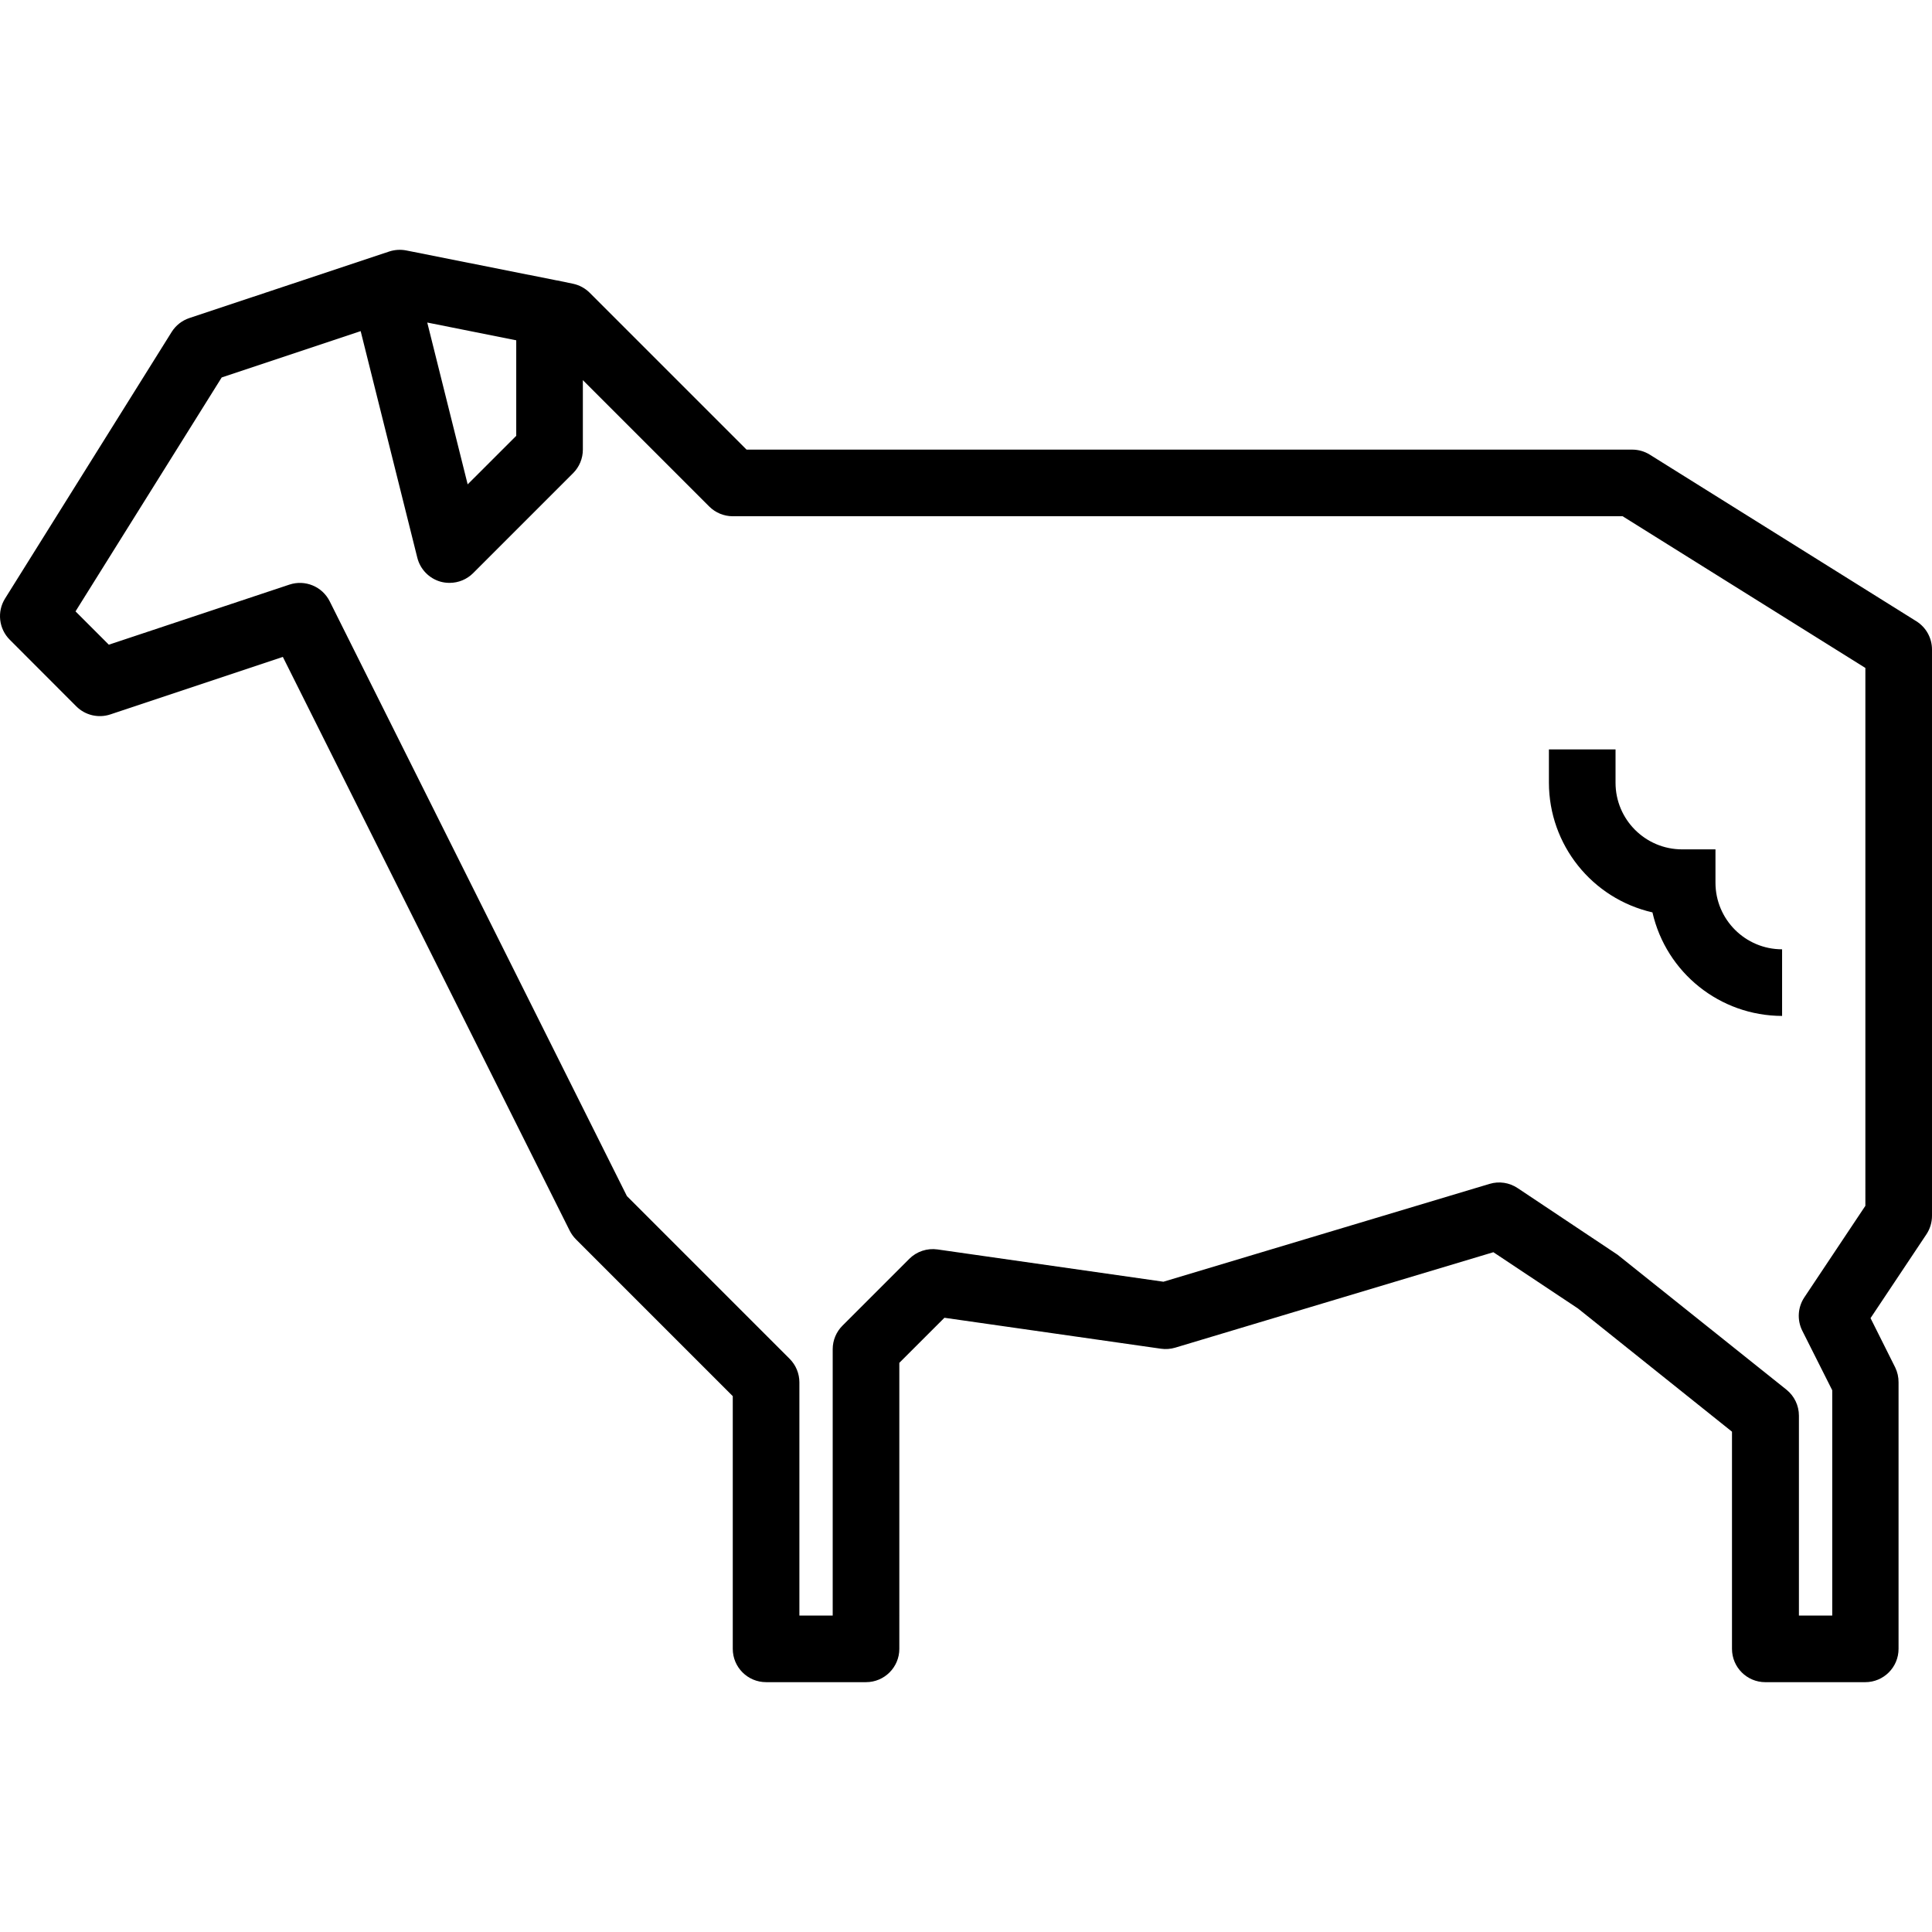 <?xml version="1.0" encoding="iso-8859-1"?>
<!-- Generator: Adobe Illustrator 19.0.0, SVG Export Plug-In . SVG Version: 6.00 Build 0)  -->
<svg version="1.1" id="Capa_1" xmlns="http://www.w3.org/2000/svg" xmlns:xlink="http://www.w3.org/1999/xlink" x="0px" y="0px"
	 viewBox="0 0 463.976 463.976" style="enable-background:new 0 0 463.976 463.976;" xml:space="preserve">
<g>
	<g>
		<path d="M460.216,149.194l-64-40c-1.271-0.795-2.741-1.216-4.24-1.216H179.288l-37.656-37.656c-1.094-1.097-2.484-1.853-4-2.176
			l-3.84-0.8h-0.072l-36.16-7.2c-1.345-0.261-2.735-0.178-4.04,0.24l-48.056,16c-1.762,0.59-3.264,1.775-4.248,3.352l-40,64
			c-1.974,3.159-1.506,7.262,1.128,9.896l15.976,16c2.141,2.143,5.31,2.892,8.184,1.936l41.424-13.808l68.888,137.792
			c0.389,0.768,0.897,1.47,1.504,2.08l37.656,37.656v60.688c0,4.418,3.582,8,8,8h24c4.418,0,8-3.582,8-8V327.29l10.832-10.824
			l52,7.432c1.149,0.165,2.32,0.077,3.432-0.256l76.4-22.92l20.304,13.504l37,29.6v52.152c0,4.418,3.582,8,8,8h24
			c4.418,0,8-3.582,8-8v-64c0.014-1.238-0.26-2.462-0.8-3.576l-5.928-11.848l13.424-20.136c0.871-1.317,1.336-2.861,1.336-4.44v-136
			C463.976,153.22,462.555,150.656,460.216,149.194z M123.976,81.722v22.944l-11.664,11.656l-9.704-38.864L123.976,81.722z
			 M447.976,289.578l-14.656,21.984c-1.588,2.384-1.78,5.435-0.504,8l7.2,14.312v54.104h-8v-48c0.001-2.43-1.103-4.729-3-6.248
			l-40.56-32.408l-24-16c-1.98-1.33-4.453-1.7-6.736-1.008L279.4,307.81l-54.248-7.752c-2.494-0.357-5.011,0.482-6.792,2.264l-16,16
			c-1.515,1.493-2.373,3.529-2.384,5.656v64h-8v-56c0-2.122-0.844-4.156-2.344-5.656l-39.08-39.08l-71.376-142.84
			c-1.785-3.558-5.913-5.262-9.688-4l-43.352,14.424l-8-8L53.239,90.65l33.376-11.128l13.6,54.4c0.692,2.792,2.831,4.998,5.6,5.776
			c0.704,0.19,1.431,0.284,2.16,0.28c2.122,0,4.156-0.844,5.656-2.344l24-24c1.5-1.5,2.344-3.534,2.344-5.656V91.29l30.344,30.344
			c1.5,1.5,3.534,2.344,5.656,2.344H389.68l58.296,36.432V289.578z"/>
	</g>
</g>
<g>
	<g>
		<path d="M411.976,211.978v-8h-8c-8.837,0-16-7.163-16-16v-8h-16v8c0.027,14.902,10.337,27.813,24.864,31.136
			c3.323,14.527,16.234,24.837,31.136,24.864v-16C419.139,227.978,411.976,220.815,411.976,211.978z"/>
	</g>
</g>
<g>
</g>
<g>
</g>
<g>
</g>
<g>
</g>
<g>
</g>
<g>
</g>
<g>
</g>
<g>
</g>
<g>
</g>
<g>
</g>
<g>
</g>
<g>
</g>
<g>
</g>
<g>
</g>
<g>
</g>
</svg>
